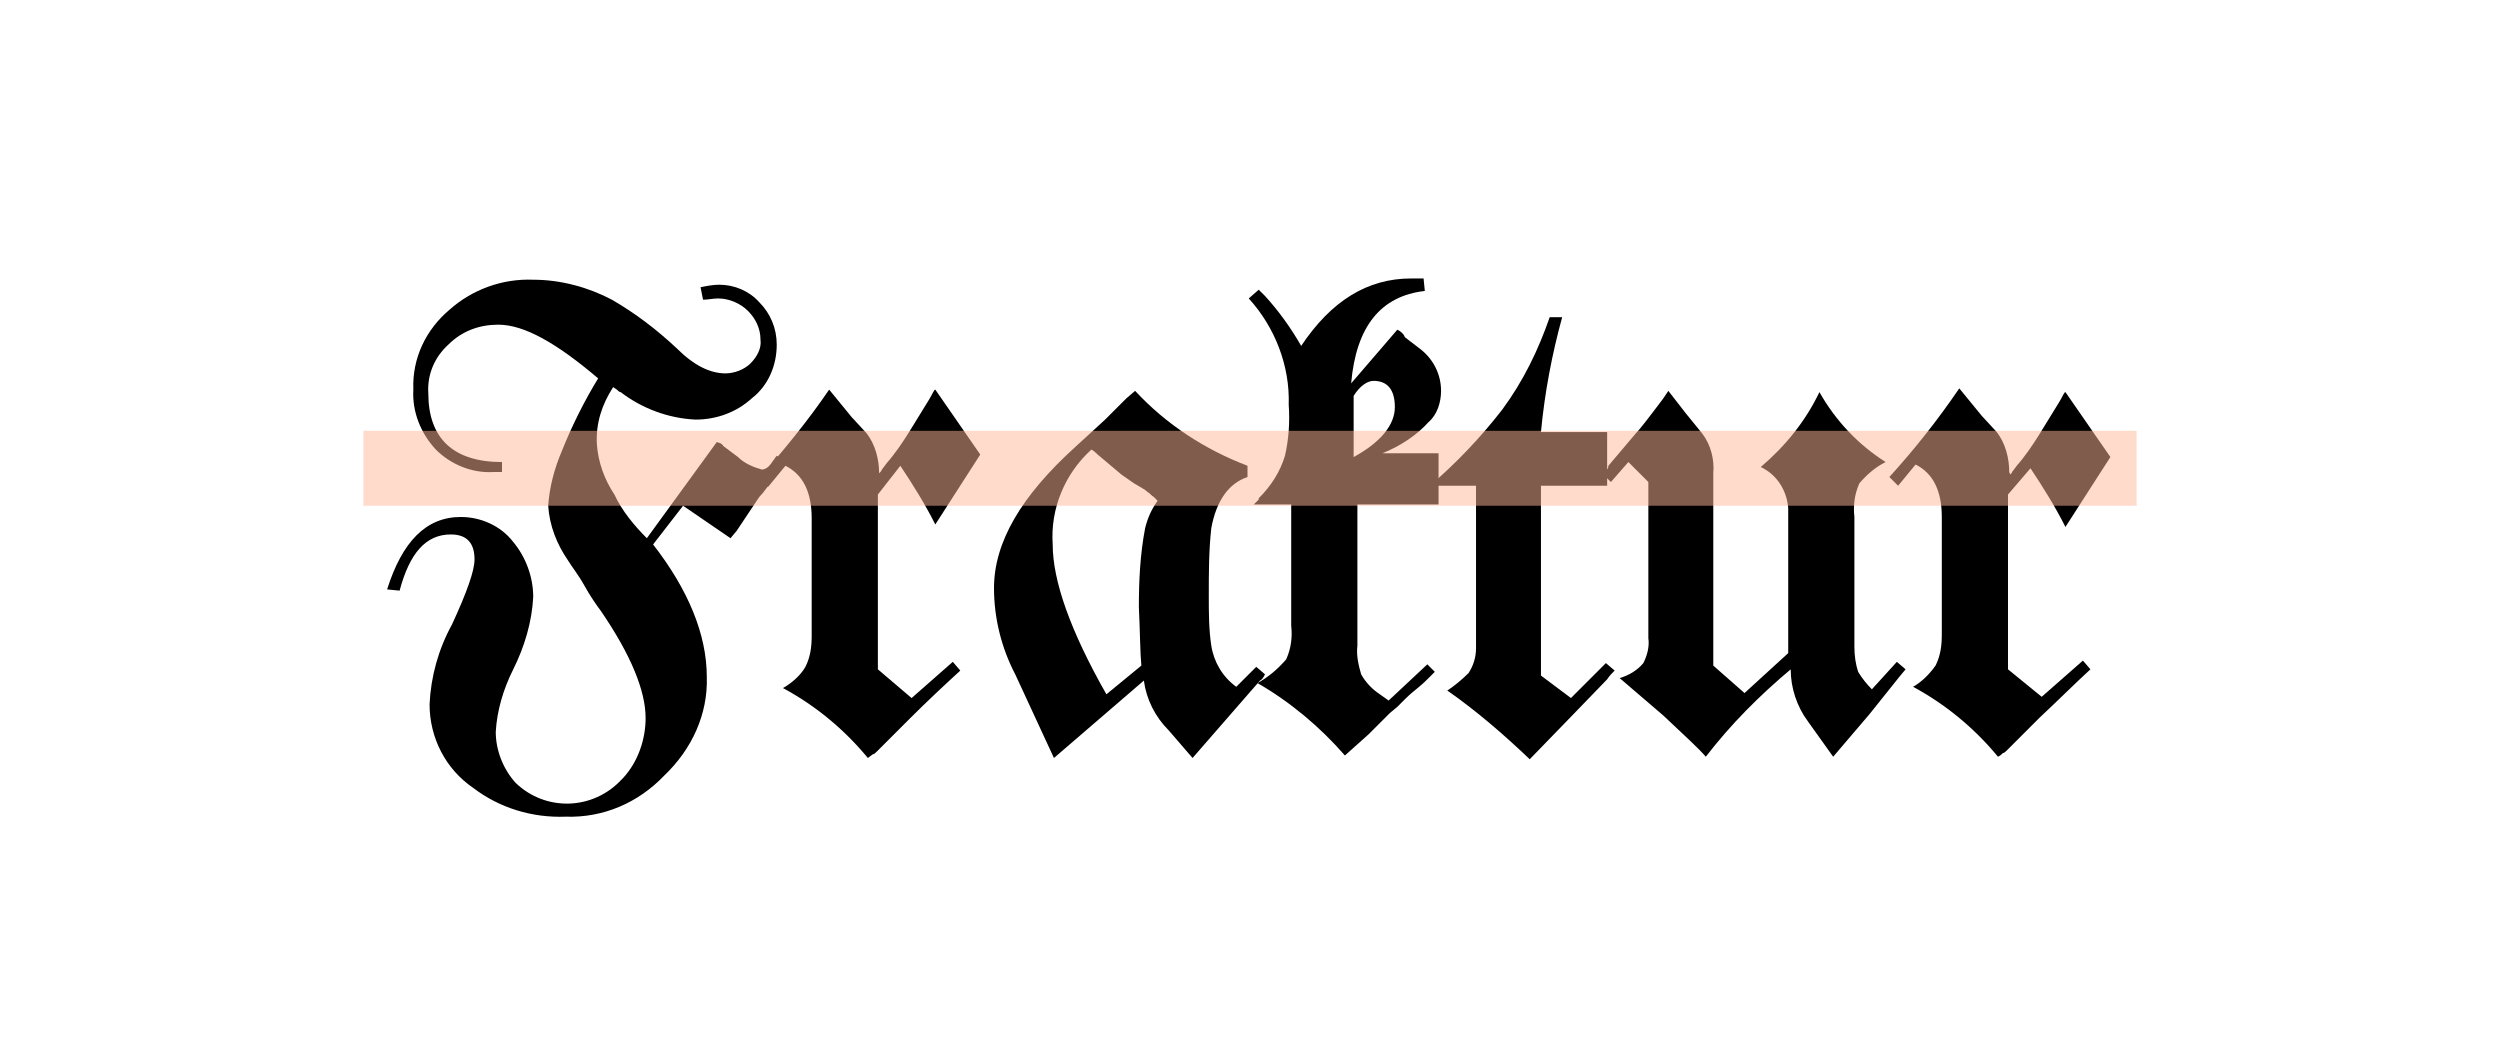 <?xml version="1.0" encoding="utf-8"?>
<!-- Generator: Adobe Illustrator 22.1.0, SVG Export Plug-In . SVG Version: 6.00 Build 0)  -->
<svg version="1.1" id="Layer_1" xmlns="http://www.w3.org/2000/svg" xmlns:xlink="http://www.w3.org/1999/xlink" x="0px" y="0px"
	 viewBox="0 0 200.2 84.2" style="enable-background:new 0 0 200.2 84.2;" xml:space="preserve">
<style type="text/css">
	.st0{opacity:0.5;fill:none;stroke:#FFB999;stroke-width:6;stroke-miterlimit:10;enable-background:new    ;}
</style>
<title>Asset 15</title>
<g id="bc61c30d-88bc-4a14-b1fe-d4968bb468ec">
	<g id="_x36_591d960-6245-4237-92af-03c78dcf3904">
		<g>
			<path d="M51.8,43.1l5.6-7.7l0.3,0.1c0.1,0.1,0.2,0.1,0.2,0.2l1.2,0.9c0.5,0.5,1.2,0.8,1.9,1c0.3,0,0.6-0.2,0.9-0.7
				c0.1-0.1,0.2-0.3,0.3-0.4l0.8,0.5c0,0-0.1,0.2-0.3,0.3s-0.4,0.6-0.8,1.1s-0.7,1-1.1,1.4L59,42.5l-0.5,0.6l-3.8-2.6l-2.4,3.1
				c2.8,3.6,4.3,7.2,4.3,10.6c0.1,3-1.2,5.8-3.4,7.9c-2.1,2.2-4.9,3.4-7.9,3.3c-2.7,0.1-5.3-0.7-7.4-2.3c-2.2-1.5-3.5-4-3.5-6.7
				c0.1-2.2,0.7-4.4,1.8-6.4c1.2-2.6,1.8-4.3,1.8-5.2c0-1.3-0.6-2-1.9-2c-2,0-3.3,1.5-4.1,4.5L31,47.2c1.2-3.8,3.1-5.8,5.9-5.8
				c1.6,0,3.2,0.7,4.2,2c1,1.2,1.6,2.8,1.6,4.4c-0.1,2-0.7,4-1.6,5.8c-0.8,1.6-1.3,3.3-1.4,5c0,1.5,0.6,3,1.6,4.1
				c2.4,2.3,6.2,2.2,8.5-0.3c0,0,0,0,0.1-0.1c1.2-1.3,1.8-3.1,1.8-4.8c0-2.2-1.2-5.1-3.6-8.6c-0.3-0.4-0.8-1.1-1.3-2s-1-1.5-1.3-2
				c-0.9-1.3-1.5-2.8-1.6-4.4c0.1-1.5,0.5-3,1.1-4.4c0.8-2,1.8-4,2.9-5.8C44.6,27.5,42,26,39.9,26c-1.5,0-2.9,0.5-4,1.6
				c-1.1,1-1.7,2.4-1.6,3.9c0,3.6,2,5.5,5.9,5.5v0.8h-0.7c-1.7,0.1-3.4-0.6-4.6-1.8c-1.2-1.3-1.9-3-1.8-4.8c-0.1-2.5,1-4.8,2.9-6.4
				c1.8-1.6,4.2-2.5,6.7-2.4c2.2,0,4.4,0.6,6.3,1.6c1.9,1.1,3.6,2.4,5.2,3.9c1.4,1.4,2.7,2,3.9,2c0.7,0,1.5-0.3,2-0.8
				c0.5-0.5,0.9-1.2,0.8-1.9c0-0.9-0.4-1.7-1-2.3c-0.6-0.6-1.5-1-2.4-1c-0.4,0-0.8,0.1-1.2,0.1l-0.2-1c0.5-0.1,1-0.2,1.5-0.2
				c1.2,0,2.4,0.5,3.2,1.4c0.9,0.9,1.4,2.1,1.4,3.4c0,1.7-0.7,3.3-2,4.3c-1.2,1.1-2.8,1.7-4.5,1.7c-2.2-0.1-4.3-0.9-6-2.2
				c-0.1,0-0.2-0.1-0.3-0.2l-0.3-0.2c-0.9,1.4-1.4,2.9-1.3,4.6c0.1,1.4,0.6,2.8,1.4,4C49.8,40.9,50.8,42.1,51.8,43.1z"/>
			<path d="M70.3,39.6v14l2.7,2.3l3.3-2.9l0.6,0.7c-1.2,1.1-2.6,2.4-4.1,3.9l-2.6,2.6c-0.1,0.1-0.2,0.2-0.3,0.2l-0.4,0.3
				c-1.9-2.3-4.2-4.2-6.8-5.6c0.7-0.4,1.4-1,1.8-1.7c0.4-0.8,0.5-1.6,0.5-2.5v-9.4c0-2.1-0.7-3.5-2.1-4.2l-1.4,1.7l-0.7-0.7
				c2-2.3,3.9-4.6,5.6-7.1l1.8,2.2l1.2,1.3c0.7,0.9,1,2.1,1,3.2l0.1-0.1c0.1-0.1,0.1-0.2,0.2-0.3l0.3-0.4c0.7-0.8,1.3-1.7,1.8-2.5
				l1.6-2.6c0.3-0.5,0.4-0.8,0.5-0.8l3.6,5.2l-3.6,5.6c-0.8-1.6-1.8-3.2-2.8-4.7L70.3,39.6z"/>
			<path d="M91.6,54.5l-7.2,6.2L81.3,54c-1.1-2.1-1.7-4.5-1.7-6.9c0-3.7,2.2-7.4,6.5-11.3l2.4-2.2l1.7-1.7l0.7-0.6
				c2.5,2.7,5.6,4.7,9,6v0.9c-1.5,0.5-2.5,1.9-2.9,4.1c-0.2,1.8-0.2,3.6-0.2,5.4c0,1.3,0,2.7,0.2,4c0.2,1.3,0.9,2.5,2,3.3l1.6-1.6
				l0.7,0.6c-0.1,0.2-0.2,0.4-0.4,0.5l-5.4,6.2l-1.9-2.2C92.5,57.4,91.8,56,91.6,54.5z M91.4,53.3c-0.1-1-0.1-2.6-0.2-4.7
				c0-2.1,0.1-4.2,0.5-6.3c0.2-0.8,0.5-1.5,1-2.2c-0.1-0.1-0.2-0.2-0.3-0.3c-0.2-0.1-0.3-0.3-0.5-0.4c-0.2-0.2-0.6-0.4-1.1-0.7
				l-1-0.7l-1.9-1.6c-0.1-0.1-0.3-0.3-0.5-0.4c-2.1,1.9-3.3,4.7-3.1,7.6c0,2.9,1.4,6.9,4.3,12L91.4,53.3z"/>
			<path d="M110.7,36.3h4.5v4.1h-6.5v11.3c-0.1,0.8,0.1,1.6,0.3,2.3c0.4,0.7,0.9,1.2,1.5,1.6l0.7,0.5l3.1-2.9l0.6,0.6l-0.6,0.6
				c-0.1,0.1-0.4,0.4-0.9,0.8s-0.8,0.7-0.9,0.8l-0.6,0.6l-0.6,0.5c-0.2,0.2-0.8,0.8-1.7,1.7l-1.9,1.7c-2-2.3-4.4-4.3-7-5.8
				c0.9-0.5,1.6-1.1,2.3-1.9c0.4-0.9,0.5-1.8,0.4-2.7V40.4h-3l0.4-0.4v-0.1c1-1,1.7-2.1,2.1-3.4c0.3-1.3,0.4-2.7,0.3-4.1
				c0.1-3.1-1.1-6.2-3.2-8.5l0.8-0.7l0.5,0.5c1.1,1.2,2.1,2.6,2.9,4c2.4-3.6,5.3-5.4,8.8-5.4h1l0.1,1c-3.5,0.4-5.5,2.8-5.9,7.4
				l3.7-4.3c0.2,0.1,0.5,0.3,0.6,0.6l1.3,1c1,0.8,1.6,2,1.6,3.3c0,0.9-0.3,1.9-1,2.5C113.5,34.8,112.2,35.7,110.7,36.3z M108.4,36.6
				c2.2-1.2,3.3-2.6,3.3-4s-0.6-2.1-1.7-2.1c-0.5,0-1.1,0.4-1.6,1.2V36.6z"/>
			<path d="M123.4,34.6h5.3v4.3h-5.3v15.2l2.4,1.8l2.8-2.8l0.7,0.6c-0.2,0.2-0.4,0.4-0.6,0.7l-2.9,3l-3.3,3.4
				c-2.1-2-4.3-3.9-6.6-5.5c0.6-0.4,1.2-0.9,1.7-1.4c0.4-0.6,0.6-1.3,0.6-2v-13h-3.7c2.1-1.8,4.1-3.9,5.8-6.1
				c1.7-2.3,2.9-4.8,3.8-7.4l1,0C124.3,28.3,123.7,31.4,123.4,34.6z"/>
			<path d="M151.9,53l0.7,0.6l-0.5,0.6l-2.4,3l-2.9,3.4l-2-2.8c-0.9-1.2-1.4-2.7-1.4-4.2c-2.5,2.1-4.8,4.4-6.8,7
				c-0.5-0.6-1.7-1.7-3.4-3.3c-0.8-0.7-2-1.7-3.5-3c0.7-0.2,1.4-0.6,1.9-1.2c0.3-0.6,0.5-1.3,0.4-2V38.6l-1.6-1.6l-1.4,1.6l-0.6-0.6
				c0.1-0.1,0.1-0.2,0.2-0.3c0.1-0.1,0.2-0.2,0.2-0.4l2.2-2.6c0.3-0.3,1-1.2,2.2-2.8l0.4-0.6l1.4,1.8l1.3,1.6c0.7,0.9,1,2.1,0.9,3.2
				v15.4l2.5,2.2l3.5-3.2V40.7c-0.1-1.4-0.9-2.7-2.2-3.3c2-1.7,3.6-3.7,4.7-6c1.3,2.3,3.1,4.2,5.3,5.6c-0.8,0.4-1.5,1-2.1,1.7
				c-0.4,0.9-0.5,1.8-0.4,2.7v10.4c0,0.7,0.1,1.4,0.3,2c0.3,0.5,0.7,1,1.1,1.4L151.9,53z"/>
			<path d="M160.8,39.6v14l2.7,2.2l3.3-2.9l0.6,0.7c-1.2,1.1-2.5,2.4-4.1,3.9l-2.6,2.6c-0.1,0.1-0.2,0.2-0.3,0.2
				c-0.1,0.1-0.2,0.2-0.4,0.3c-1.9-2.3-4.2-4.2-6.8-5.6c0.7-0.4,1.3-1,1.8-1.7c0.4-0.8,0.5-1.6,0.5-2.5v-9.4c0-2.1-0.7-3.5-2.1-4.2
				l-1.4,1.7l-0.7-0.7c2-2.2,3.9-4.6,5.6-7.1l1.8,2.2l1.2,1.3c0.7,0.9,1,2.1,1,3.2L161,38c0.1-0.1,0.1-0.2,0.2-0.3l0.3-0.4
				c0.7-0.8,1.3-1.7,1.8-2.5l1.6-2.6c0.3-0.5,0.4-0.8,0.5-0.8l3.6,5.2l-3.6,5.6c-0.8-1.6-1.8-3.2-2.8-4.7L160.8,39.6z"/>
		</g>
		<line class="st0" x1="29.1" y1="37.5" x2="171.1" y2="37.5"/>
	</g>
</g>
</svg>
